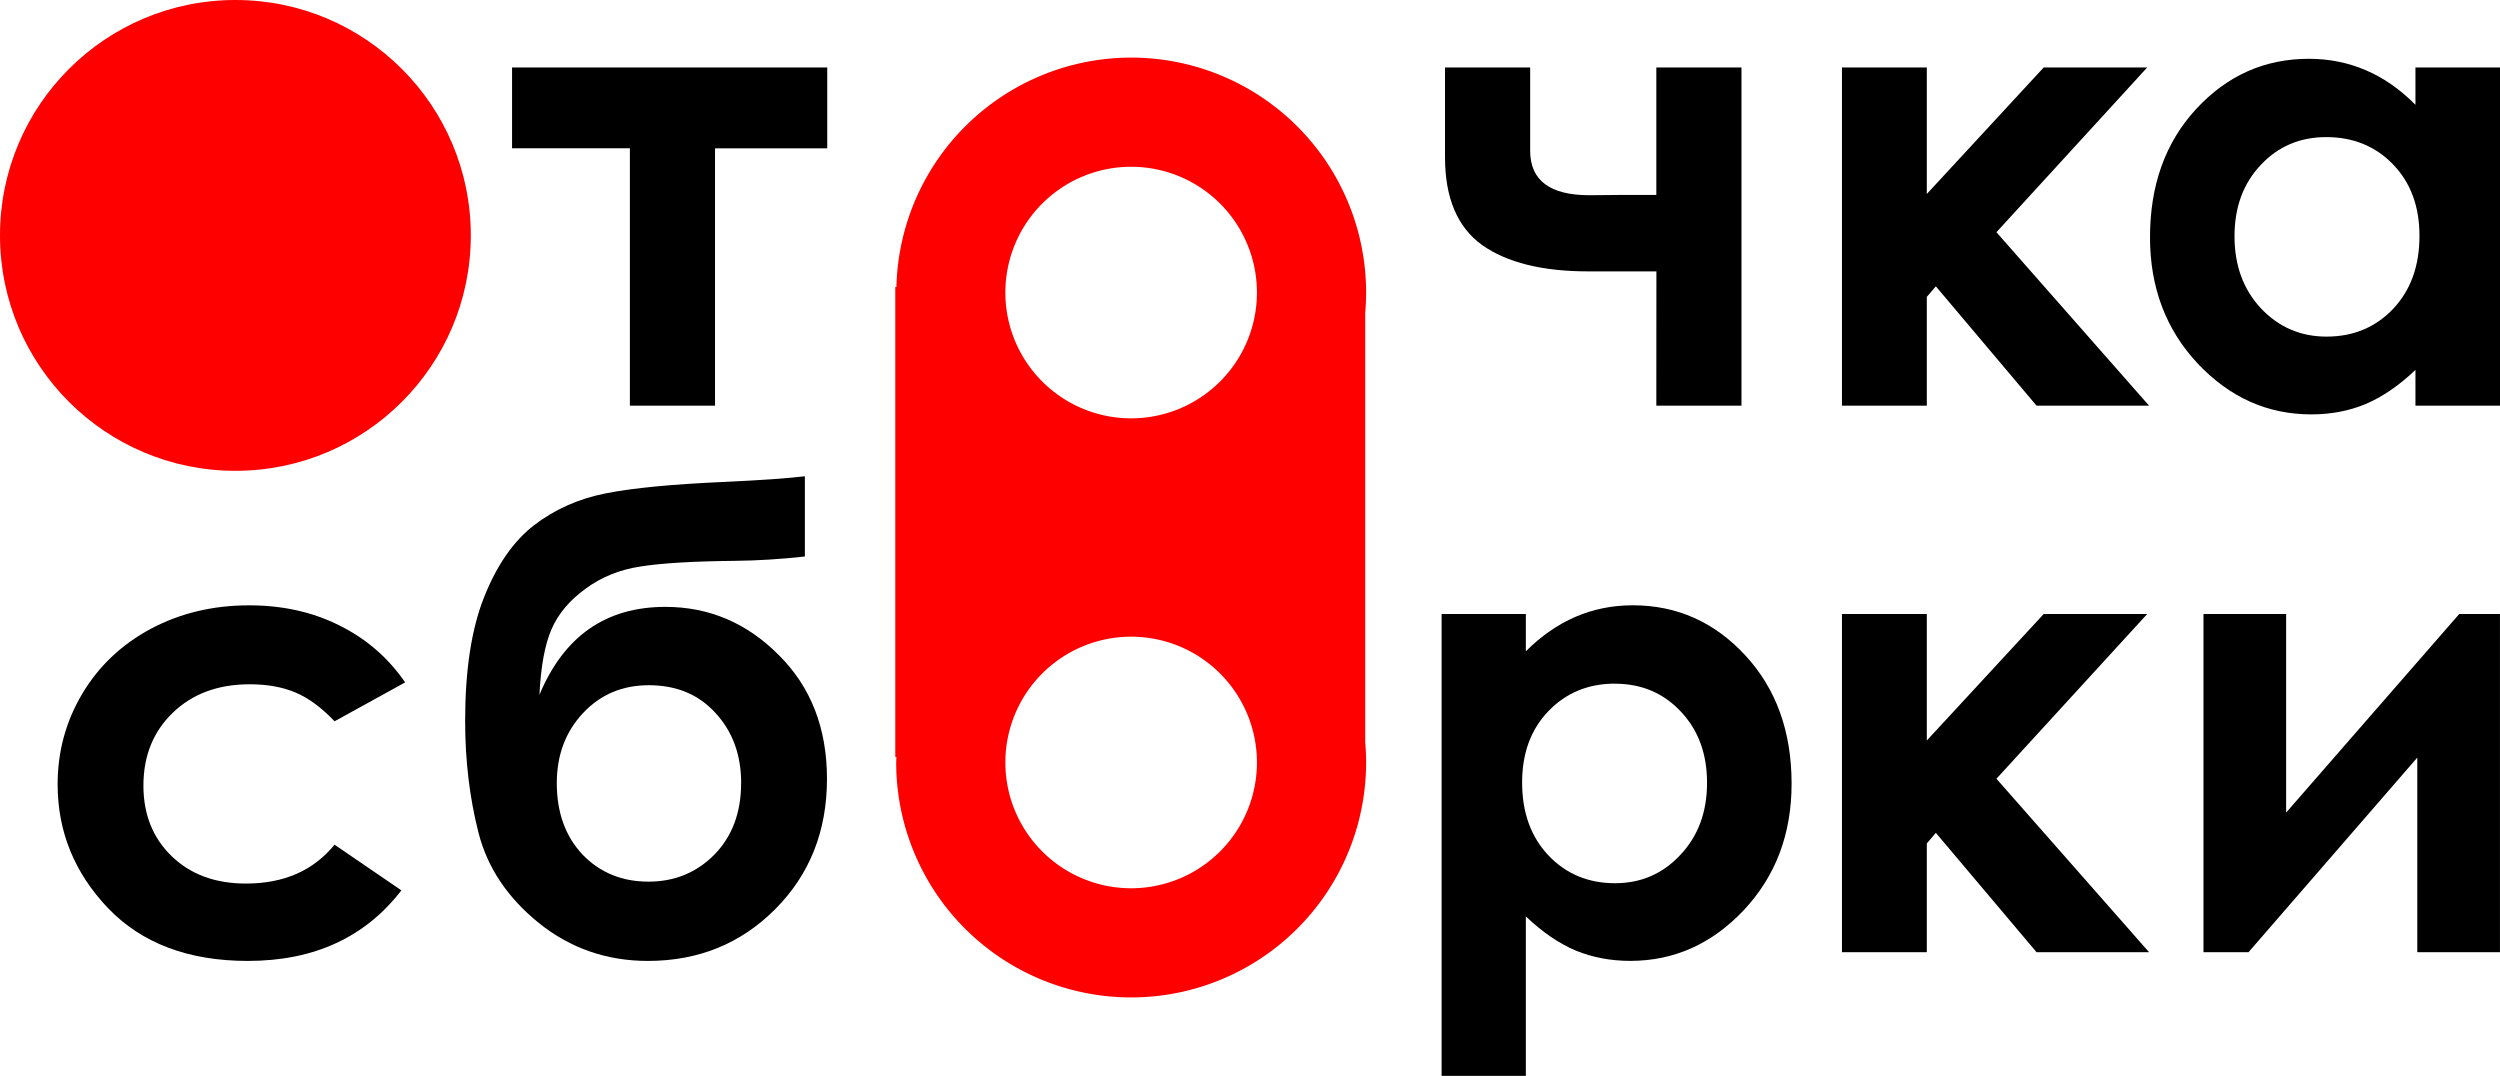 <?xml version="1.0" encoding="UTF-8" standalone="no"?>
<!-- Created with Inkscape (http://www.inkscape.org/) -->

<svg
   width="66.501mm"
   height="28.619mm"
   viewBox="0 0 66.501 28.619"
   version="1.1"
   id="svg44019"
   inkscape:version="1.1.2 (0a00cf5339, 2022-02-04)"
   sodipodi:docname="logo.svg"
   xmlns:inkscape="http://www.inkscape.org/namespaces/inkscape"
   xmlns:sodipodi="http://sodipodi.sourceforge.net/DTD/sodipodi-0.dtd"
   xmlns="http://www.w3.org/2000/svg"
   xmlns:svg="http://www.w3.org/2000/svg">
  <sodipodi:namedview
     id="namedview44021"
     pagecolor="#ffffff"
     bordercolor="#666666"
     borderopacity="1.0"
     inkscape:pageshadow="2"
     inkscape:pageopacity="0.0"
     inkscape:pagecheckerboard="0"
     inkscape:document-units="mm"
     showgrid="false"
     showguides="true"
     inkscape:guide-bbox="true"
     inkscape:zoom="2.2019579"
     inkscape:cx="82.199573"
     inkscape:cy="6.1309074"
     inkscape:window-width="1855"
     inkscape:window-height="1056"
     inkscape:window-x="65"
     inkscape:window-y="24"
     inkscape:window-maximized="1"
     inkscape:current-layer="svg44019"
     fit-margin-top="0"
     fit-margin-left="0"
     fit-margin-right="0"
     fit-margin-bottom="0" />
  <defs
     id="defs44016" />
  <g
     inkscape:label="Слой 1"
     inkscape:groupmode="layer"
     id="layer1"
     transform="translate(-24.813,-65.043)" />
  <g
     id="g1020">
    <g
       aria-label="т"
       id="text46057-7"
       style="font-size:16.933px;line-height:1.25;stroke-width:0.265"
       transform="translate(-24.813,-65.043)">
      <path
         d="m 38.434,66.838 h 8.384 v 2.15 h -2.985 v 6.846 H 41.568 V 68.987 H 38.434 Z"
         style="font-weight:bold;font-family:'Century Gothic';-inkscape-font-specification:'Century Gothic Bold';text-align:end;text-anchor:end"
         id="path112840" />
    </g>
    <g
       aria-label="сб"
       id="text56251-4"
       style="font-size:16.933px;line-height:1.25;stroke-width:0.265"
       transform="translate(-24.813,-65.043)">
      <path
         d="m 35.59,83.195 -1.877,1.034 q -0.529,-0.554 -1.05,-0.769 -0.513,-0.215 -1.207,-0.215 -1.265,0 -2.051,0.761 -0.777,0.752 -0.777,1.935 0,1.149 0.752,1.877 0.752,0.728 1.976,0.728 1.513,0 2.356,-1.034 l 1.778,1.215 q -1.447,1.877 -4.084,1.877 -2.373,0 -3.721,-1.406 -1.339,-1.406 -1.339,-3.291 0,-1.306 0.653,-2.406 0.653,-1.1 1.819,-1.728 1.174,-0.628 2.621,-0.628 1.339,0 2.406,0.537 1.067,0.529 1.745,1.513 z"
         style="font-weight:bold;font-family:'Century Gothic';-inkscape-font-specification:'Century Gothic Bold';text-align:end;text-anchor:end"
         id="path112843" />
      <path
         d="m 46.223,77.713 v 2.133 q -0.967,0.107 -1.877,0.116 -1.654,0.017 -2.489,0.149 -0.835,0.124 -1.472,0.595 -0.637,0.463 -0.901,1.075 -0.265,0.604 -0.322,1.745 0.976,-2.34 3.349,-2.34 1.745,0 3.018,1.282 1.282,1.273 1.282,3.291 0,2.084 -1.373,3.464 -1.373,1.381 -3.39,1.381 -1.645,0 -2.902,-1.009 -1.248,-1.009 -1.604,-2.398 -0.356,-1.397 -0.356,-2.977 0,-2.026 0.504,-3.291 0.504,-1.273 1.323,-1.91 0.827,-0.637 1.91,-0.852 1.083,-0.215 3.183,-0.306 1.422,-0.066 2.117,-0.149 z m -1.695,8.161 q 0,-1.124 -0.678,-1.86 -0.67,-0.744 -1.778,-0.744 -1.058,0 -1.753,0.744 -0.695,0.744 -0.695,1.86 0,1.174 0.686,1.902 0.695,0.719 1.753,0.719 1.042,0 1.753,-0.719 0.711,-0.728 0.711,-1.902 z m -5.06,4.415 z"
         style="font-weight:bold;font-family:'Century Gothic';-inkscape-font-specification:'Century Gothic Bold';text-align:end;text-anchor:end"
         id="path112845" />
    </g>
    <path
       d="m 44.061,7.219 h -1.811 q -1.836,0 -2.828,-0.703 Q 38.438,5.805 38.438,4.184 V 1.795 h 2.265 v 2.216 q 0,1.182 1.579,1.182 l 0.876,-0.008 h 0.901 V 1.795 h 2.265 v 8.996 h -2.265 z"
       style="font-weight:bold;font-size:16.933px;line-height:1.25;font-family:'Century Gothic';-inkscape-font-specification:'Century Gothic Bold';stroke-width:0.265"
       id="path112848" />
    <path
       d="m 64.252,1.795 h 2.249 v 8.996 H 64.252 V 9.84 q -0.661,0.628 -1.331,0.91 -0.661,0.273 -1.439,0.273 -1.745,0 -3.018,-1.348 -1.273,-1.356 -1.273,-3.365 0,-2.084 1.232,-3.415 1.232,-1.331 2.993,-1.331 0.81,0 1.521,0.306 0.711,0.306 1.315,0.918 z m -2.373,1.852 q -1.05,0 -1.745,0.744 -0.695,0.736 -0.695,1.893 0,1.166 0.703,1.918 0.711,0.752 1.745,0.752 1.067,0 1.769,-0.736 0.703,-0.744 0.703,-1.943 0,-1.174 -0.703,-1.902 Q 62.954,3.647 61.879,3.647 Z"
       style="font-weight:bold;font-size:16.933px;line-height:1.25;font-family:'Century Gothic';-inkscape-font-specification:'Century Gothic Bold';stroke-width:0.265"
       id="path112852" />
    <path
       d="m 40.588,16.333 v 0.992 q 0.612,-0.612 1.323,-0.918 0.711,-0.306 1.521,-0.306 1.761,0 2.993,1.331 1.232,1.331 1.232,3.415 0,2.009 -1.273,3.365 -1.273,1.348 -3.018,1.348 -0.777,0 -1.447,-0.273 -0.67,-0.281 -1.331,-0.91 v 4.242 H 38.347 V 16.333 Z m 2.373,1.852 q -1.067,0 -1.769,0.728 -0.703,0.728 -0.703,1.902 0,1.199 0.703,1.943 0.703,0.736 1.769,0.736 1.034,0 1.736,-0.752 0.711,-0.752 0.711,-1.918 0,-1.158 -0.695,-1.893 -0.695,-0.744 -1.753,-0.744 z"
       style="font-weight:bold;font-size:16.933px;line-height:1.25;font-family:'Century Gothic';-inkscape-font-specification:'Century Gothic Bold';stroke-width:0.265"
       id="path112855" />
    <path
       d="m 48.997,1.795 h 2.257 V 5.16 L 54.363,1.795 h 2.753 l -4.01,4.382 4.06,4.614 H 54.173 L 51.494,7.616 51.254,7.897 v 2.894 H 48.997 Z"
       style="font-weight:bold;font-size:16.933px;line-height:1.25;font-family:'Century Gothic';-inkscape-font-specification:'Century Gothic Bold';stroke-width:0.265"
       id="path112850" />
    <path
       d="m 48.997,16.333 h 2.257 v 3.365 l 3.109,-3.365 h 2.753 l -4.01,4.382 4.06,4.614 h -2.993 l -2.679,-3.175 -0.24,0.281 v 2.894 h -2.257 z"
       style="font-weight:bold;font-size:16.933px;line-height:1.25;font-family:'Century Gothic';-inkscape-font-specification:'Century Gothic Bold';stroke-width:0.265"
       id="path112857" />
    <path
       d="m 59.812,25.328 h -1.199 v -8.996 h 2.199 v 5.283 l 4.605,-5.283 h 1.083 v 8.996 H 64.301 v -5.176 z"
       style="font-weight:bold;font-size:16.933px;line-height:1.25;font-family:'Century Gothic';-inkscape-font-specification:'Century Gothic Bold';stroke-width:0.265"
       id="path112859" />
    <path
       id="rect112065"
       style="fill:#ff0000;stroke-width:1.598;stroke-linecap:round"
       d="M 30.089,1.532 A 6.25,6.25 0 0 0 23.845,7.634 H 23.815 V 20.134 h 0.03 a 6.25,6.25 0 0 0 -0.006,0.148 6.25,6.25 0 0 0 6.25,6.25 6.25,6.25 0 0 0 6.25,-6.25 6.25,6.25 0 0 0 -0.024,-0.545 V 8.328 A 6.25,6.25 0 0 0 36.339,7.782 6.25,6.25 0 0 0 30.089,1.532 Z m 0,2.904 a 3.346,3.346 0 0 1 3.346,3.346 3.346,3.346 0 0 1 -3.346,3.346 3.346,3.346 0 0 1 -3.346,-3.346 3.346,3.346 0 0 1 3.346,-3.346 z m 0,12.5 a 3.346,3.346 0 0 1 3.346,3.346 3.346,3.346 0 0 1 -3.346,3.346 3.346,3.346 0 0 1 -3.346,-3.346 3.346,3.346 0 0 1 3.346,-3.346 z" />
    <circle
       style="fill:#ff0000;fill-rule:evenodd;stroke-width:0.335"
       id="path994"
       cx="6.262"
       cy="6.262"
       r="6.262" />
  </g>
</svg>

